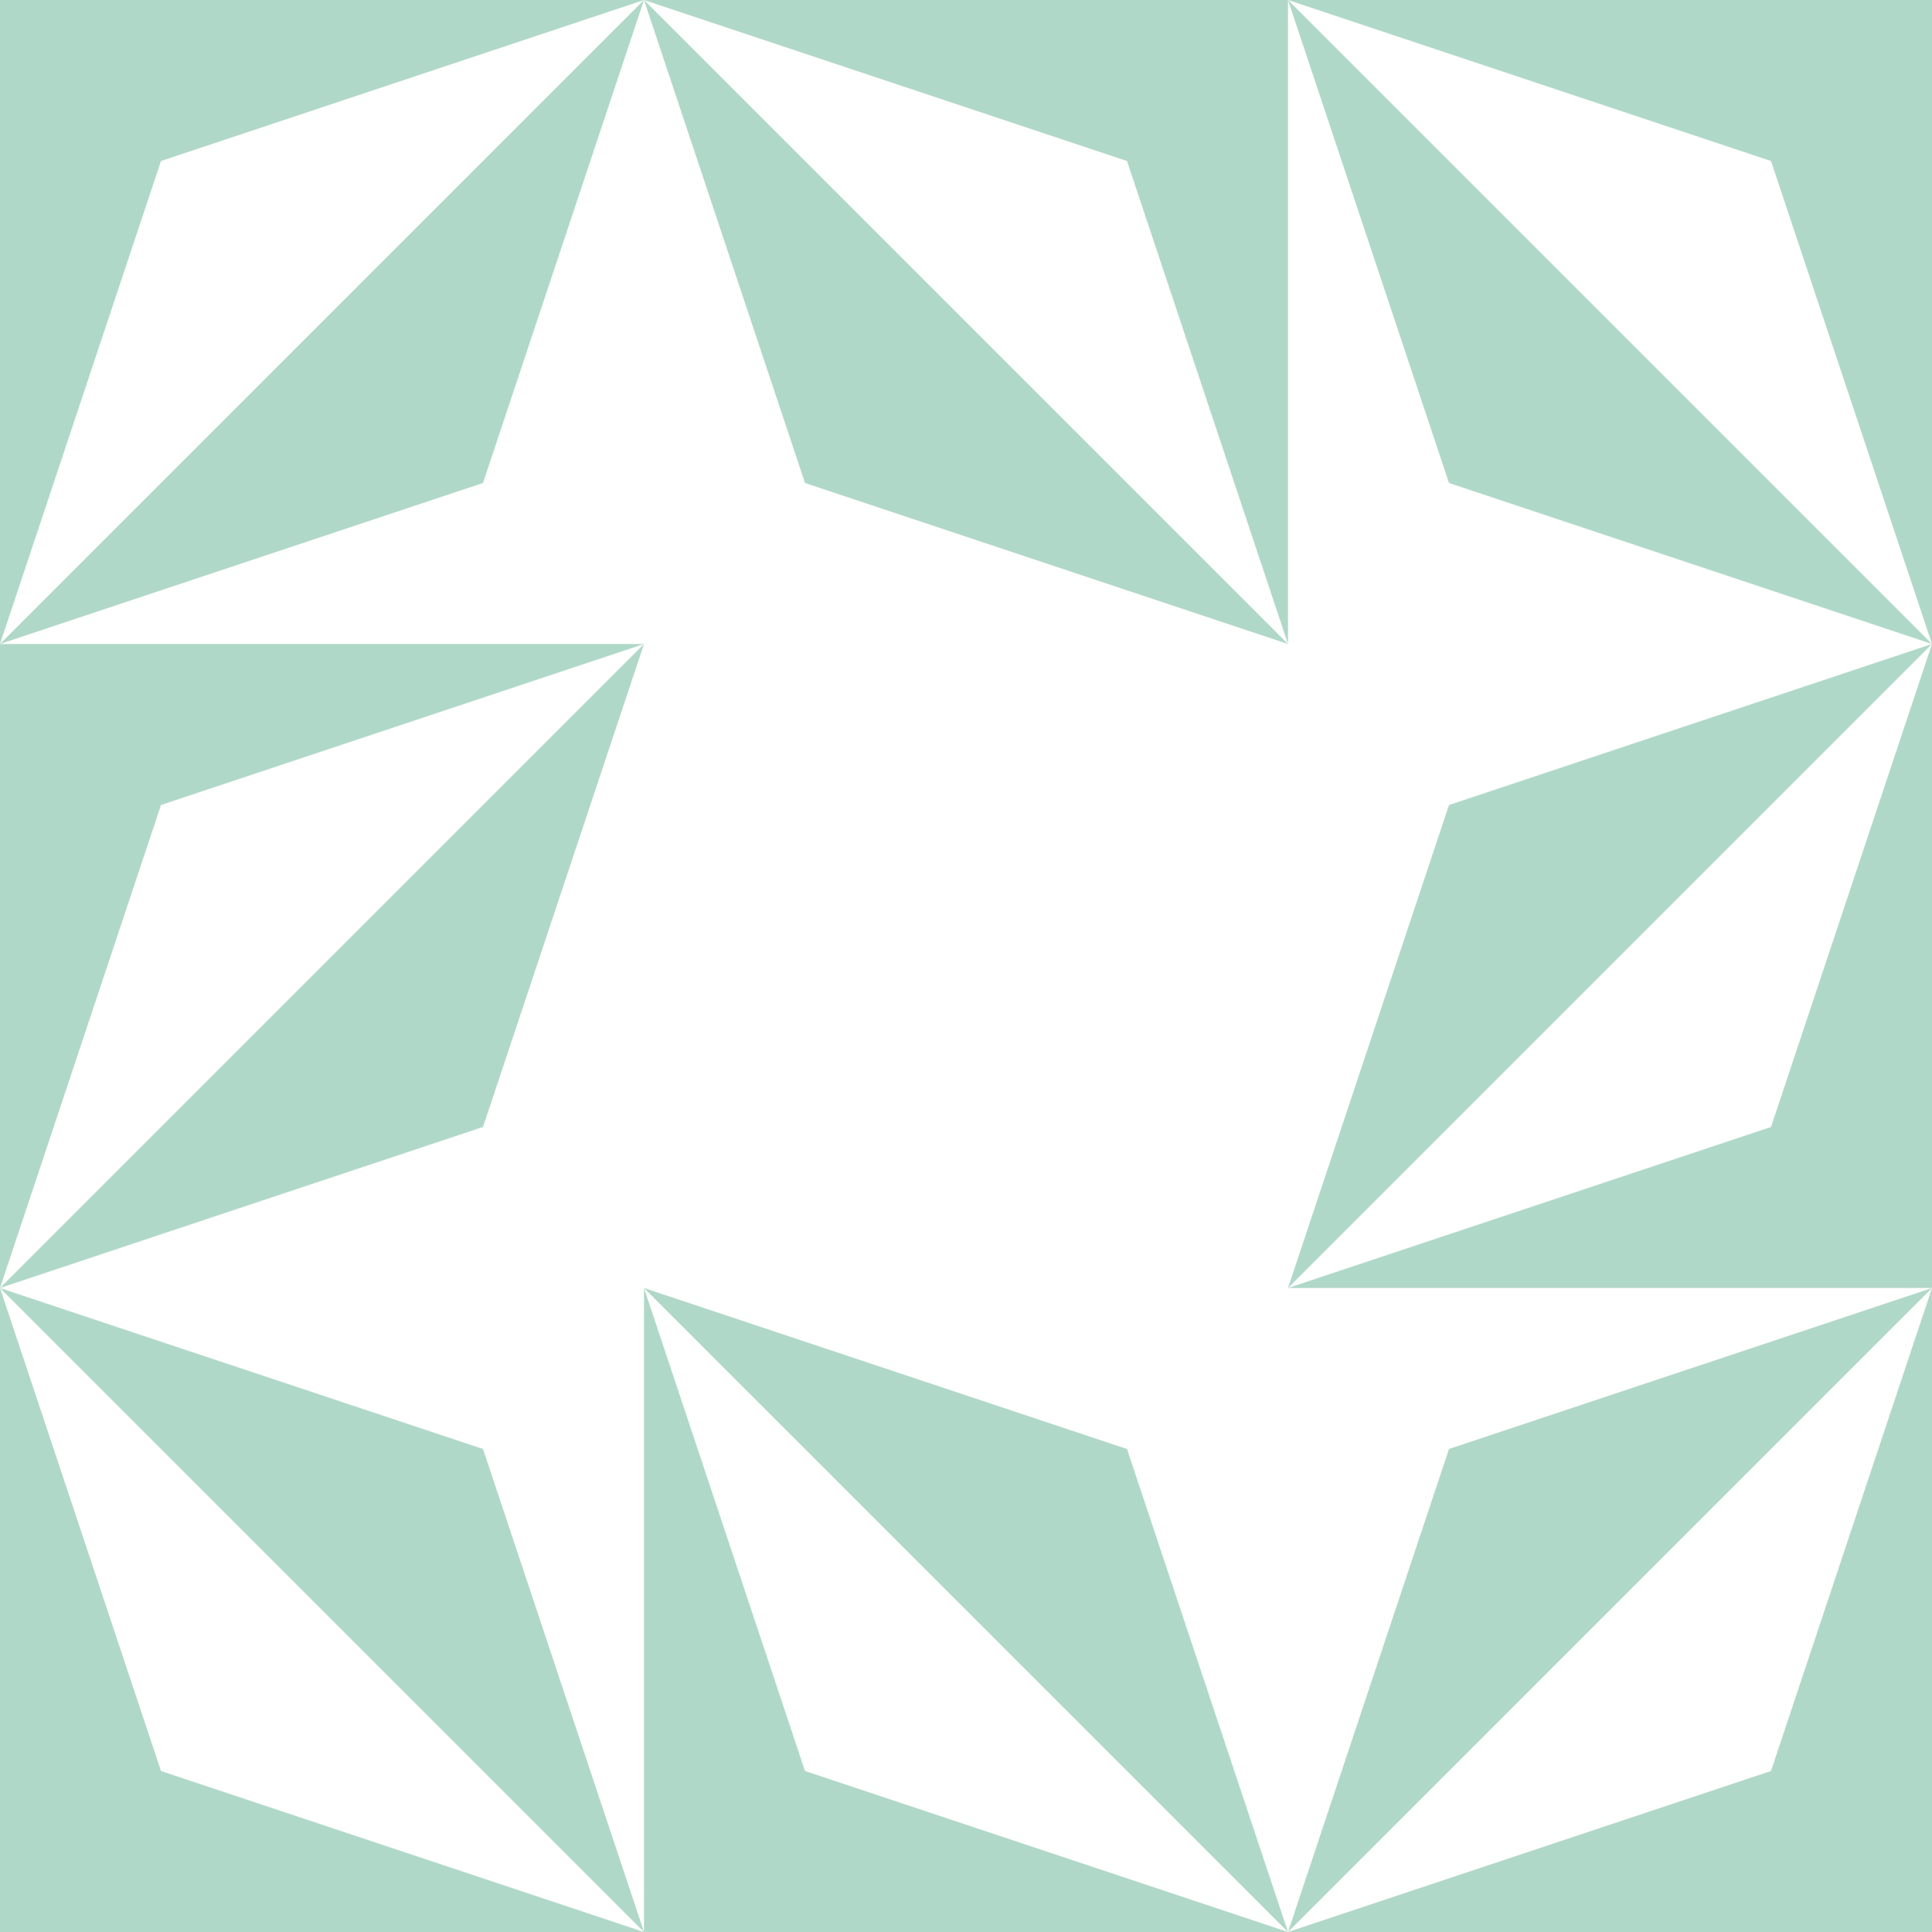 <?xml version="1.0" standalone="no"?>
<!DOCTYPE svg PUBLIC
   "-//W3C//DTD SVG 1.1/EN"
   "http://www.w3.org/Graphics/SVG/1.1/DTD/svg11.dtd">

<svg width="360" height="360" version="1.1"
     xmlns="http://www.w3.org/2000/svg">
  <title>a boring SVG shape</title>
  <desc>
    Lua generator commit: 2472d776
    Generated from hex: b6f2befe b4507039
    1 1 shape=1 turn=0 invert=1
    0 0 shape=16 turn=2 invert=1
    2 0 shape=16 turn=3 invert=1
    2 2 shape=16 turn=4 invert=1
    0 2 shape=16 turn=5 invert=1
    1 0 shape=16 turn=1 invert=0
    2 1 shape=16 turn=2 invert=0
    1 2 shape=16 turn=3 invert=0
    0 1 shape=16 turn=4 invert=0
  </desc>
  <path d="M 120 120 L 240 120 L 240 240 L 120 240 Z M 120 120 L 120 240 L 240 240 L 240 120 Z" fill="#b0d8c8" />
  <path d="M 0 120 L 30 30 L 120 0 L 0 120 L 90 90 L 120 0 L 120 120 Z M 120 120 L 120 0 L 0 0 L 0 120 Z" fill="#b0d8c8" />
  <path d="M 240 0 L 330 30 L 360 120 L 240 0 L 270 90 L 360 120 L 240 120 Z M 240 120 L 360 120 L 360 0 L 240 0 Z" fill="#b0d8c8" />
  <path d="M 360 240 L 330 330 L 240 360 L 360 240 L 270 270 L 240 360 L 240 240 Z M 240 240 L 240 360 L 360 360 L 360 240 Z" fill="#b0d8c8" />
  <path d="M 120 360 L 30 330 L 0 240 L 120 360 L 90 270 L 0 240 L 120 240 Z M 120 240 L 0 240 L 0 360 L 120 360 Z" fill="#b0d8c8" />
  <path d="M 240 120 L 150 90 L 120 0 L 240 120 L 210 30 L 120 0 L 240 0 Z" fill="#b0d8c8" />
  <path d="M 240 240 L 270 150 L 360 120 L 240 240 L 330 210 L 360 120 L 360 240 Z" fill="#b0d8c8" />
  <path d="M 120 240 L 210 270 L 240 360 L 120 240 L 150 330 L 240 360 L 120 360 Z" fill="#b0d8c8" />
  <path d="M 120 120 L 90 210 L 0 240 L 120 120 L 30 150 L 0 240 L 0 120 Z" fill="#b0d8c8" />
</svg>
